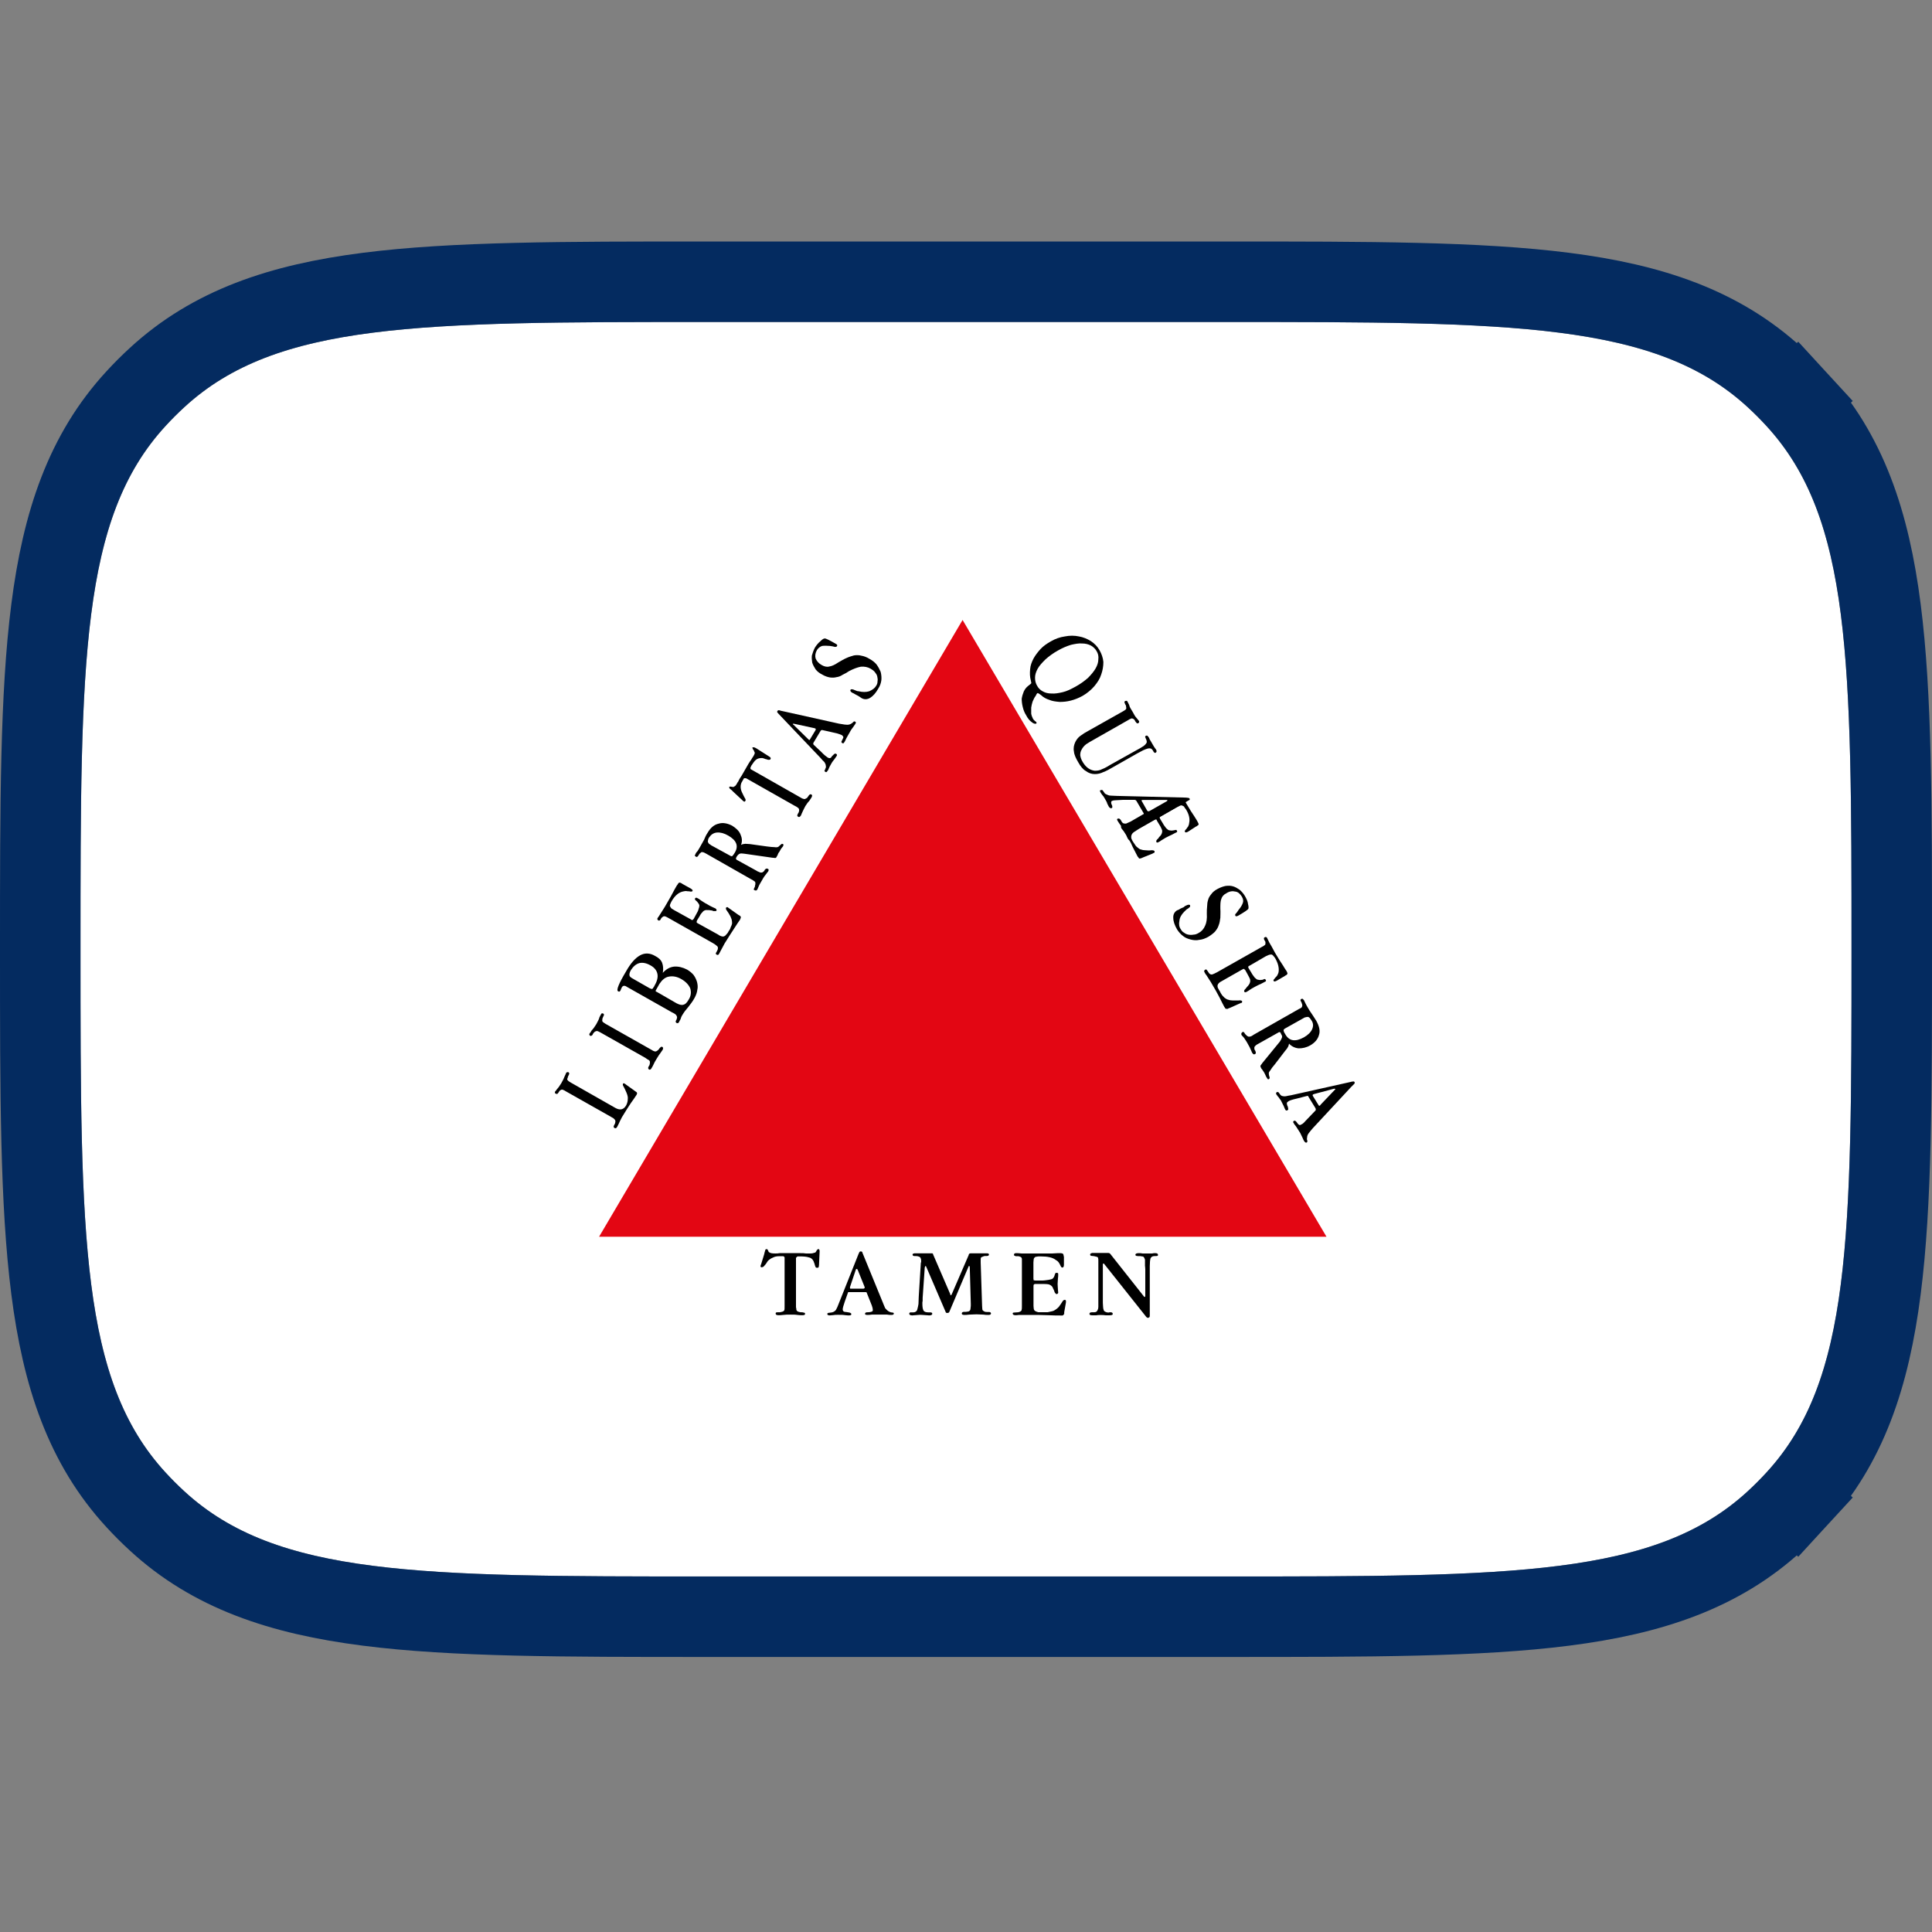 <svg width="48" height="48" viewBox="0 0 48 48" fill="none" xmlns="http://www.w3.org/2000/svg">
<rect x="0" y="0" width="48" height="48" fill="#808080" stroke="none"/>
<g clip-path="url(#clip0_164_2474)">
<path fill-rule="evenodd" clip-rule="evenodd" d="M2 8H46V39.167H2V8Z" fill="white"/>
<path fill-rule="evenodd" clip-rule="evenodd" d="M23.915 15.403L32.956 30.726H14.884L23.915 15.403Z" fill="#E30613"/>
<path fill-rule="evenodd" clip-rule="evenodd" d="M14.183 26.897C14.141 26.873 14.116 26.856 14.106 26.839C14.088 26.831 14.088 26.805 14.106 26.773C14.106 26.756 14.113 26.739 14.123 26.722C14.131 26.715 14.131 26.698 14.141 26.688C14.141 26.68 14.141 26.671 14.141 26.663C14.141 26.656 14.133 26.646 14.123 26.639C14.098 26.632 14.081 26.639 14.064 26.656C14.064 26.673 14.046 26.698 14.029 26.739C14.011 26.79 13.986 26.839 13.944 26.914C13.902 26.98 13.867 27.031 13.842 27.055C13.818 27.089 13.8 27.113 13.79 27.121C13.783 27.145 13.783 27.162 13.807 27.172C13.825 27.179 13.832 27.179 13.842 27.179C13.85 27.179 13.85 27.172 13.86 27.162C13.867 27.155 13.877 27.145 13.885 27.128C13.892 27.121 13.902 27.104 13.909 27.094C13.934 27.077 13.952 27.07 13.969 27.07C13.986 27.077 14.021 27.087 14.054 27.111L15.177 27.746C15.202 27.763 15.22 27.77 15.237 27.78C15.254 27.797 15.262 27.804 15.272 27.814C15.279 27.821 15.289 27.838 15.289 27.855C15.289 27.863 15.289 27.88 15.282 27.907C15.274 27.924 15.274 27.931 15.264 27.941C15.257 27.958 15.257 27.965 15.247 27.975C15.247 27.982 15.247 27.992 15.247 27.999C15.247 28.006 15.254 28.016 15.264 28.023C15.289 28.04 15.316 28.031 15.331 27.999C15.339 27.982 15.356 27.958 15.374 27.916C15.391 27.875 15.416 27.824 15.451 27.758C15.535 27.617 15.612 27.5 15.672 27.408C15.739 27.315 15.784 27.25 15.816 27.199C15.834 27.165 15.834 27.14 15.799 27.123C15.799 27.123 15.791 27.123 15.791 27.116C15.784 27.109 15.774 27.109 15.766 27.099L15.545 26.941C15.538 26.933 15.528 26.924 15.52 26.924C15.513 26.916 15.513 26.916 15.503 26.916C15.503 26.916 15.495 26.916 15.486 26.916L15.478 26.924C15.471 26.941 15.471 26.965 15.495 26.999C15.513 27.033 15.538 27.082 15.562 27.14C15.587 27.199 15.605 27.257 15.597 27.308C15.597 27.366 15.58 27.418 15.555 27.466C15.495 27.566 15.411 27.59 15.299 27.532L14.183 26.897ZM15.046 25.438C15.011 25.413 14.978 25.396 14.968 25.379C14.961 25.362 14.961 25.338 14.968 25.304C14.976 25.287 14.976 25.279 14.986 25.262C14.993 25.245 14.993 25.238 15.003 25.228C15.003 25.211 15.011 25.204 15.003 25.204C15.003 25.197 14.996 25.187 14.986 25.18C14.961 25.172 14.944 25.172 14.934 25.197C14.926 25.214 14.909 25.238 14.891 25.279C14.884 25.321 14.849 25.379 14.814 25.447C14.772 25.513 14.737 25.564 14.702 25.598C14.678 25.639 14.66 25.664 14.65 25.674C14.633 25.698 14.643 25.715 14.658 25.732C14.675 25.739 14.682 25.739 14.693 25.732C14.7 25.732 14.71 25.724 14.717 25.715C14.725 25.707 14.725 25.698 14.735 25.681C14.742 25.664 14.76 25.656 14.77 25.639C14.794 25.622 14.812 25.615 14.829 25.615C14.847 25.615 14.881 25.632 14.914 25.649L16.037 26.284C16.062 26.301 16.08 26.318 16.097 26.325C16.114 26.333 16.132 26.342 16.139 26.359C16.147 26.367 16.147 26.384 16.147 26.393C16.147 26.41 16.147 26.427 16.139 26.452C16.139 26.459 16.132 26.476 16.122 26.486C16.114 26.493 16.114 26.51 16.105 26.52C16.105 26.527 16.105 26.537 16.105 26.544C16.105 26.552 16.112 26.561 16.122 26.569C16.147 26.586 16.174 26.569 16.189 26.535C16.196 26.527 16.214 26.493 16.231 26.459C16.249 26.418 16.273 26.367 16.316 26.301C16.351 26.243 16.383 26.192 16.41 26.16C16.435 26.119 16.453 26.102 16.462 26.085C16.48 26.05 16.48 26.026 16.455 26.009C16.448 26.009 16.438 26.002 16.43 26.009C16.423 26.009 16.413 26.009 16.405 26.026C16.398 26.034 16.388 26.043 16.38 26.05C16.373 26.067 16.363 26.075 16.346 26.092C16.338 26.099 16.321 26.109 16.311 26.116C16.293 26.123 16.286 26.123 16.268 26.123C16.261 26.116 16.244 26.116 16.226 26.107C16.209 26.099 16.192 26.082 16.167 26.072L15.046 25.438ZM16.127 24.545L15.717 24.311C15.674 24.287 15.64 24.26 15.64 24.236C15.632 24.212 15.64 24.16 15.674 24.102C15.734 24.01 15.801 23.951 15.888 23.927C15.973 23.91 16.06 23.927 16.162 23.985C16.256 24.036 16.316 24.109 16.333 24.195C16.351 24.277 16.326 24.377 16.266 24.479L16.249 24.513C16.241 24.53 16.224 24.538 16.224 24.555C16.216 24.562 16.206 24.562 16.199 24.572C16.192 24.572 16.181 24.572 16.174 24.564C16.152 24.562 16.144 24.552 16.127 24.545ZM16.467 24.17C16.485 24.07 16.475 23.988 16.45 23.92C16.425 23.854 16.366 23.796 16.279 23.752C16.152 23.676 16.022 23.669 15.903 23.735C15.784 23.8 15.665 23.934 15.553 24.136C15.374 24.435 15.306 24.603 15.356 24.628C15.381 24.645 15.399 24.635 15.408 24.62C15.416 24.603 15.426 24.596 15.426 24.579C15.433 24.562 15.443 24.545 15.451 24.528C15.476 24.486 15.518 24.477 15.578 24.52L16.701 25.155C16.718 25.163 16.726 25.163 16.736 25.172C16.743 25.18 16.743 25.18 16.753 25.18C16.788 25.204 16.805 25.221 16.813 25.245C16.83 25.27 16.82 25.296 16.805 25.338C16.781 25.372 16.781 25.396 16.805 25.413C16.83 25.43 16.858 25.421 16.873 25.389C16.88 25.372 16.89 25.348 16.907 25.323C16.915 25.289 16.932 25.248 16.96 25.206C16.994 25.148 17.044 25.082 17.096 25.024C17.148 24.958 17.208 24.883 17.258 24.79C17.293 24.725 17.318 24.657 17.325 24.591C17.342 24.525 17.332 24.457 17.318 24.399C17.3 24.34 17.275 24.282 17.233 24.224C17.191 24.173 17.139 24.131 17.072 24.09C16.96 24.032 16.85 24.007 16.748 24.015C16.639 24.027 16.552 24.078 16.467 24.17ZM16.298 24.596L16.383 24.445C16.45 24.345 16.527 24.277 16.622 24.263C16.716 24.246 16.818 24.263 16.92 24.321C17.039 24.387 17.116 24.472 17.151 24.562C17.176 24.654 17.168 24.744 17.109 24.837C17.067 24.912 17.024 24.953 16.982 24.961C16.93 24.978 16.88 24.961 16.81 24.927L16.316 24.642C16.288 24.637 16.281 24.62 16.298 24.596ZM16.952 21.959L16.945 21.952C16.92 21.935 16.892 21.927 16.885 21.927C16.868 21.927 16.85 21.944 16.833 21.978C16.815 21.995 16.791 22.044 16.748 22.119C16.706 22.202 16.646 22.312 16.562 22.453C16.502 22.562 16.442 22.645 16.408 22.703C16.373 22.762 16.348 22.796 16.341 22.803C16.323 22.827 16.333 22.854 16.348 22.861C16.366 22.869 16.373 22.878 16.383 22.869C16.39 22.869 16.4 22.861 16.408 22.852C16.415 22.844 16.415 22.835 16.425 22.818C16.433 22.81 16.442 22.793 16.46 22.784C16.477 22.767 16.502 22.759 16.52 22.767C16.537 22.767 16.562 22.784 16.597 22.801L17.72 23.436C17.762 23.46 17.797 23.487 17.822 23.511C17.84 23.528 17.84 23.562 17.83 23.594C17.812 23.628 17.805 23.652 17.787 23.676C17.78 23.693 17.787 23.71 17.805 23.718C17.83 23.735 17.857 23.725 17.872 23.684C17.879 23.676 17.889 23.65 17.907 23.618C17.932 23.577 17.959 23.518 18.001 23.443C18.096 23.292 18.173 23.168 18.24 23.068C18.307 22.968 18.352 22.893 18.384 22.852C18.392 22.827 18.401 22.818 18.401 22.81C18.409 22.793 18.409 22.786 18.401 22.776C18.401 22.769 18.394 22.759 18.384 22.752C18.377 22.752 18.359 22.735 18.342 22.728L18.12 22.57C18.103 22.562 18.096 22.552 18.086 22.545C18.078 22.538 18.078 22.538 18.078 22.538C18.078 22.538 18.071 22.538 18.061 22.538C18.051 22.538 18.043 22.545 18.043 22.545C18.026 22.57 18.036 22.596 18.061 22.628C18.086 22.662 18.113 22.703 18.145 22.762C18.163 22.796 18.17 22.827 18.18 22.854C18.188 22.888 18.188 22.92 18.188 22.947C18.18 22.981 18.17 23.005 18.153 23.039C18.145 23.073 18.128 23.105 18.101 23.139C18.083 23.18 18.058 23.204 18.041 23.221C18.024 23.246 18.006 23.256 17.989 23.263C17.971 23.27 17.954 23.27 17.929 23.263C17.904 23.256 17.877 23.246 17.845 23.221L17.332 22.937C17.315 22.93 17.308 22.92 17.308 22.913C17.308 22.905 17.308 22.888 17.315 22.871L17.382 22.762C17.407 22.711 17.434 22.679 17.467 22.645C17.492 22.621 17.526 22.604 17.579 22.611C17.613 22.611 17.638 22.611 17.663 22.618C17.688 22.618 17.705 22.625 17.723 22.635C17.74 22.635 17.758 22.635 17.775 22.635C17.782 22.635 17.792 22.635 17.8 22.628C17.807 22.604 17.8 22.587 17.775 22.57C17.758 22.562 17.733 22.552 17.698 22.535C17.663 22.518 17.613 22.494 17.561 22.46C17.509 22.436 17.467 22.402 17.424 22.377C17.39 22.353 17.357 22.326 17.323 22.312C17.298 22.295 17.28 22.304 17.27 22.319C17.26 22.334 17.263 22.343 17.27 22.353C17.278 22.36 17.288 22.377 17.305 22.387C17.313 22.394 17.33 22.411 17.34 22.428C17.357 22.445 17.365 22.462 17.375 22.487C17.375 22.504 17.375 22.538 17.357 22.579C17.35 22.621 17.323 22.672 17.298 22.713L17.238 22.823C17.221 22.847 17.213 22.857 17.203 22.857C17.193 22.857 17.178 22.857 17.161 22.84L16.751 22.613C16.726 22.596 16.699 22.579 16.684 22.572C16.666 22.555 16.659 22.538 16.649 22.521C16.641 22.514 16.641 22.497 16.649 22.47C16.656 22.453 16.666 22.428 16.684 22.394C16.761 22.261 16.845 22.185 16.947 22.154C16.982 22.146 17.014 22.137 17.042 22.137C17.067 22.144 17.094 22.144 17.119 22.144C17.136 22.151 17.161 22.151 17.171 22.151C17.188 22.151 17.196 22.151 17.206 22.134C17.216 22.117 17.198 22.1 17.163 22.076L16.952 21.959ZM18.138 21.258L17.668 21.001C17.651 20.983 17.633 20.976 17.616 20.966C17.608 20.95 17.599 20.942 17.591 20.925C17.584 20.918 17.584 20.901 17.591 20.874C17.591 20.857 17.599 20.833 17.616 20.808C17.668 20.733 17.728 20.692 17.812 20.684C17.897 20.677 17.991 20.701 18.093 20.76C18.297 20.877 18.357 21.018 18.255 21.185C18.23 21.227 18.212 21.251 18.195 21.268C18.18 21.275 18.163 21.275 18.138 21.258ZM18.411 20.991C18.446 20.898 18.436 20.816 18.394 20.723C18.359 20.64 18.282 20.572 18.19 20.514C18.078 20.456 17.959 20.431 17.857 20.463C17.745 20.487 17.653 20.563 17.576 20.697C17.541 20.748 17.516 20.806 17.492 20.864C17.457 20.923 17.424 20.988 17.39 21.047C17.365 21.088 17.347 21.122 17.33 21.146C17.305 21.171 17.295 21.188 17.288 21.198C17.28 21.222 17.27 21.239 17.263 21.249C17.263 21.266 17.27 21.273 17.288 21.283C17.295 21.29 17.305 21.29 17.313 21.29C17.32 21.29 17.33 21.283 17.337 21.273C17.345 21.266 17.355 21.249 17.362 21.239C17.37 21.222 17.38 21.205 17.397 21.198C17.415 21.173 17.439 21.163 17.457 21.173C17.474 21.173 17.499 21.181 17.541 21.207L18.657 21.842C18.682 21.859 18.71 21.866 18.725 21.884C18.742 21.891 18.749 21.901 18.759 21.908C18.767 21.925 18.767 21.932 18.767 21.949C18.767 21.966 18.767 21.983 18.759 22C18.759 22.017 18.752 22.025 18.752 22.042C18.744 22.049 18.735 22.059 18.735 22.076C18.727 22.083 18.727 22.093 18.727 22.1C18.735 22.107 18.735 22.117 18.752 22.117C18.777 22.134 18.804 22.124 18.819 22.093C18.826 22.076 18.836 22.051 18.854 22.01C18.871 21.969 18.906 21.918 18.938 21.859C18.973 21.794 19.006 21.75 19.033 21.718C19.058 21.684 19.075 21.66 19.085 21.652C19.102 21.618 19.102 21.594 19.078 21.587C19.053 21.57 19.025 21.579 19 21.611C18.993 21.635 18.976 21.652 18.958 21.662C18.941 21.679 18.923 21.679 18.906 21.679C18.889 21.679 18.871 21.672 18.854 21.662C18.829 21.655 18.812 21.645 18.787 21.628L18.302 21.361C18.285 21.343 18.277 21.326 18.294 21.302L18.302 21.285C18.327 21.244 18.354 21.22 18.379 21.21C18.404 21.2 18.439 21.203 18.491 21.21L19.182 21.309C19.217 21.309 19.242 21.317 19.259 21.317C19.276 21.317 19.294 21.3 19.301 21.275C19.309 21.258 19.326 21.241 19.326 21.224C19.334 21.207 19.344 21.183 19.361 21.166C19.378 21.142 19.386 21.115 19.403 21.091C19.421 21.066 19.438 21.049 19.455 21.025C19.463 21.008 19.463 21.001 19.463 20.991C19.47 20.983 19.463 20.974 19.455 20.974C19.431 20.957 19.421 20.966 19.403 20.981C19.386 20.998 19.361 21.015 19.336 21.04C19.319 21.047 19.294 21.056 19.242 21.047C19.199 21.047 19.13 21.04 19.055 21.03L18.63 20.971C18.595 20.971 18.553 20.964 18.518 20.964C18.479 20.966 18.444 20.974 18.411 20.991ZM18.787 18.59L18.752 18.573C18.752 18.573 18.735 18.566 18.727 18.566C18.71 18.566 18.702 18.566 18.692 18.573C18.692 18.58 18.692 18.59 18.7 18.597C18.7 18.605 18.707 18.614 18.717 18.631C18.725 18.639 18.735 18.648 18.735 18.665C18.742 18.682 18.752 18.69 18.752 18.707C18.752 18.724 18.735 18.758 18.717 18.789C18.7 18.814 18.682 18.84 18.665 18.872C18.648 18.896 18.623 18.93 18.598 18.972L18.426 19.271C18.401 19.305 18.384 19.337 18.367 19.363C18.349 19.398 18.342 19.422 18.324 19.439C18.29 19.505 18.265 19.539 18.24 19.539C18.232 19.546 18.222 19.556 18.215 19.556C18.207 19.548 18.19 19.548 18.18 19.548C18.163 19.548 18.155 19.541 18.145 19.541C18.138 19.541 18.128 19.548 18.12 19.548C18.113 19.565 18.12 19.582 18.138 19.599C18.163 19.616 18.19 19.641 18.222 19.675L18.436 19.874C18.444 19.882 18.454 19.891 18.454 19.891C18.461 19.899 18.471 19.908 18.471 19.908C18.488 19.916 18.496 19.916 18.506 19.916C18.506 19.916 18.513 19.908 18.513 19.899H18.521C18.528 19.882 18.528 19.857 18.503 19.823C18.486 19.789 18.461 19.748 18.436 19.689C18.411 19.638 18.401 19.59 18.401 19.548C18.401 19.507 18.409 19.456 18.444 19.407L18.479 19.342C18.486 19.334 18.496 19.334 18.513 19.334C18.521 19.334 18.538 19.334 18.548 19.342L19.741 20.018C19.794 20.042 19.826 20.069 19.843 20.084C19.851 20.101 19.861 20.125 19.851 20.159C19.843 20.176 19.843 20.193 19.833 20.2C19.826 20.217 19.816 20.225 19.816 20.234C19.808 20.251 19.808 20.259 19.808 20.268C19.808 20.276 19.816 20.285 19.833 20.293C19.858 20.31 19.875 20.293 19.9 20.259C19.908 20.234 19.925 20.2 19.943 20.159C19.96 20.117 19.985 20.076 20.01 20.025C20.045 19.974 20.069 19.933 20.104 19.901C20.129 19.867 20.146 19.835 20.164 19.809C20.181 19.774 20.181 19.75 20.164 19.743C20.146 19.736 20.139 19.726 20.129 19.736C20.122 19.736 20.112 19.743 20.104 19.753C20.097 19.76 20.087 19.77 20.079 19.787C20.072 19.794 20.062 19.804 20.055 19.821C20.037 19.828 20.02 19.845 20.012 19.845C20.005 19.852 19.987 19.852 19.977 19.852C19.96 19.845 19.943 19.845 19.925 19.835C19.908 19.828 19.89 19.811 19.866 19.801L18.665 19.118C18.657 19.118 18.648 19.11 18.648 19.101C18.64 19.084 18.64 19.076 18.648 19.067L18.665 19.025C18.707 18.96 18.749 18.901 18.784 18.875C18.826 18.84 18.879 18.833 18.938 18.833C18.973 18.84 18.998 18.85 19.015 18.858C19.04 18.865 19.058 18.865 19.075 18.875C19.093 18.875 19.11 18.882 19.117 18.875C19.125 18.875 19.142 18.875 19.142 18.858C19.15 18.85 19.15 18.833 19.142 18.823C19.142 18.816 19.125 18.806 19.1 18.789L18.787 18.59ZM19.468 17.673C19.426 17.666 19.391 17.656 19.366 17.648C19.341 17.641 19.324 17.648 19.314 17.666C19.306 17.683 19.306 17.69 19.314 17.7C19.321 17.707 19.331 17.724 19.349 17.741L20.388 18.833C20.422 18.875 20.455 18.909 20.482 18.933C20.5 18.967 20.517 18.991 20.517 19.025C20.524 19.042 20.517 19.059 20.517 19.076C20.509 19.093 20.5 19.101 20.5 19.118C20.492 19.125 20.492 19.142 20.482 19.152C20.482 19.159 20.489 19.169 20.507 19.176C20.524 19.193 20.542 19.183 20.559 19.152C20.577 19.135 20.584 19.11 20.594 19.086C20.611 19.052 20.619 19.028 20.646 18.986C20.671 18.935 20.706 18.894 20.731 18.862C20.756 18.828 20.773 18.804 20.783 18.787C20.8 18.763 20.8 18.746 20.775 18.729C20.758 18.721 20.741 18.721 20.723 18.736C20.716 18.743 20.688 18.77 20.664 18.794C20.656 18.819 20.639 18.828 20.621 18.836C20.614 18.836 20.587 18.836 20.562 18.819C20.537 18.802 20.477 18.76 20.4 18.677L20.214 18.502C20.206 18.495 20.206 18.485 20.206 18.478C20.206 18.471 20.206 18.461 20.206 18.461L20.385 18.162C20.393 18.145 20.41 18.137 20.427 18.137L20.793 18.22C20.852 18.237 20.895 18.254 20.912 18.262C20.937 18.279 20.947 18.296 20.954 18.313C20.954 18.33 20.937 18.354 20.92 18.395C20.895 18.429 20.902 18.454 20.927 18.461C20.945 18.478 20.962 18.468 20.979 18.437C20.987 18.429 21.004 18.395 21.021 18.354C21.046 18.313 21.074 18.254 21.116 18.186C21.141 18.135 21.168 18.103 21.193 18.069C21.218 18.035 21.235 18.011 21.245 17.994C21.27 17.96 21.27 17.936 21.245 17.928C21.228 17.921 21.21 17.921 21.203 17.936C21.186 17.953 21.168 17.97 21.136 17.987C21.101 18.004 21.059 18.011 21.017 18.004C20.974 18.004 20.915 17.987 20.845 17.979L19.468 17.673ZM19.731 17.982L20.233 18.091C20.251 18.099 20.258 18.099 20.258 18.099C20.266 18.106 20.266 18.106 20.266 18.116C20.266 18.123 20.266 18.133 20.266 18.133L20.122 18.373C20.122 18.381 20.114 18.39 20.104 18.381C20.097 18.381 20.097 18.381 20.097 18.381C20.089 18.373 20.089 18.373 20.079 18.364L19.714 18.006C19.697 17.999 19.697 17.989 19.697 17.982C19.706 17.982 19.714 17.982 19.731 17.982ZM20.422 16.756C20.489 16.797 20.559 16.821 20.619 16.831C20.671 16.838 20.731 16.838 20.78 16.824C20.833 16.817 20.882 16.8 20.934 16.765C20.987 16.741 21.046 16.707 21.096 16.673C21.208 16.615 21.3 16.581 21.387 16.564C21.471 16.556 21.558 16.571 21.633 16.615C21.675 16.639 21.71 16.666 21.735 16.697C21.76 16.731 21.787 16.763 21.795 16.807C21.802 16.848 21.812 16.882 21.802 16.924C21.802 16.965 21.795 16.999 21.767 17.04C21.733 17.099 21.673 17.14 21.596 17.174C21.519 17.198 21.434 17.198 21.332 17.174C21.307 17.174 21.28 17.167 21.265 17.157C21.24 17.15 21.223 17.14 21.206 17.133C21.188 17.125 21.171 17.125 21.163 17.125C21.146 17.125 21.138 17.125 21.128 17.142C21.121 17.167 21.136 17.194 21.188 17.218C21.188 17.218 21.195 17.225 21.206 17.225C21.223 17.233 21.23 17.242 21.248 17.25C21.273 17.267 21.3 17.274 21.325 17.291C21.35 17.308 21.377 17.325 21.402 17.342C21.469 17.383 21.546 17.383 21.623 17.335C21.69 17.293 21.76 17.218 21.82 17.108C21.862 17.043 21.887 16.975 21.897 16.899C21.904 16.834 21.897 16.758 21.879 16.69C21.854 16.632 21.82 16.566 21.777 16.508C21.735 16.457 21.675 16.408 21.598 16.367C21.531 16.325 21.462 16.301 21.402 16.291C21.342 16.274 21.275 16.274 21.215 16.284C21.156 16.301 21.096 16.318 21.029 16.349C20.969 16.374 20.902 16.415 20.825 16.459C20.741 16.517 20.664 16.551 20.604 16.559C20.544 16.576 20.477 16.559 20.418 16.525C20.34 16.483 20.291 16.425 20.263 16.357C20.246 16.291 20.256 16.223 20.298 16.148C20.333 16.096 20.375 16.065 20.425 16.048C20.477 16.041 20.544 16.041 20.621 16.048C20.681 16.055 20.716 16.065 20.741 16.072C20.765 16.072 20.783 16.072 20.793 16.055C20.81 16.031 20.8 16.014 20.768 15.997C20.606 15.904 20.512 15.856 20.487 15.863C20.462 15.863 20.427 15.887 20.385 15.929C20.333 15.97 20.291 16.021 20.248 16.087C20.214 16.152 20.189 16.221 20.171 16.286C20.164 16.345 20.171 16.403 20.179 16.461C20.196 16.52 20.231 16.578 20.263 16.629C20.303 16.68 20.353 16.722 20.422 16.756Z" fill="black"/>
<path fill-rule="evenodd" clip-rule="evenodd" d="M20.363 31.1V31.076C20.363 31.069 20.363 31.059 20.355 31.052C20.355 31.035 20.348 31.035 20.331 31.035C20.323 31.035 20.313 31.035 20.313 31.042C20.306 31.049 20.296 31.059 20.288 31.066C20.288 31.074 20.281 31.091 20.271 31.1C20.263 31.117 20.246 31.125 20.229 31.125C20.211 31.132 20.186 31.142 20.134 31.142C20.099 31.142 20.067 31.142 20.022 31.142C19.98 31.134 19.938 31.134 19.886 31.134H19.493C19.451 31.134 19.408 31.134 19.366 31.134C19.331 31.142 19.299 31.142 19.264 31.142C19.187 31.142 19.137 31.134 19.12 31.117C19.112 31.117 19.102 31.11 19.095 31.1C19.095 31.093 19.088 31.083 19.088 31.076C19.08 31.069 19.07 31.052 19.07 31.042C19.063 31.035 19.053 31.035 19.045 31.035C19.028 31.035 19.011 31.042 19.011 31.069C19.003 31.093 18.993 31.12 18.986 31.161L18.909 31.412C18.901 31.419 18.901 31.429 18.901 31.436C18.894 31.443 18.894 31.453 18.894 31.453C18.894 31.47 18.901 31.477 18.901 31.477C18.909 31.485 18.919 31.485 18.926 31.485C18.951 31.485 18.978 31.468 18.993 31.443C19.018 31.419 19.045 31.378 19.078 31.327C19.12 31.285 19.162 31.261 19.204 31.244C19.247 31.22 19.299 31.21 19.366 31.21H19.451C19.468 31.21 19.475 31.217 19.485 31.227C19.495 31.237 19.493 31.244 19.493 31.261V32.445C19.493 32.503 19.493 32.538 19.485 32.554C19.478 32.572 19.451 32.589 19.408 32.596C19.391 32.603 19.373 32.603 19.356 32.603C19.339 32.603 19.321 32.603 19.314 32.603C19.296 32.603 19.289 32.61 19.279 32.61C19.271 32.618 19.271 32.627 19.271 32.635C19.271 32.659 19.289 32.676 19.339 32.676C19.363 32.676 19.406 32.676 19.458 32.669C19.51 32.661 19.57 32.661 19.637 32.661C19.704 32.661 19.764 32.661 19.808 32.669C19.861 32.676 19.903 32.676 19.935 32.676C19.977 32.676 20.002 32.669 20.002 32.642C20.002 32.625 19.995 32.618 19.985 32.618C19.985 32.61 19.968 32.61 19.96 32.61C19.943 32.603 19.935 32.603 19.918 32.603C19.901 32.603 19.883 32.603 19.858 32.596C19.841 32.589 19.823 32.589 19.816 32.579C19.799 32.572 19.791 32.562 19.791 32.554C19.784 32.547 19.784 32.53 19.784 32.513C19.776 32.496 19.776 32.479 19.776 32.447V31.256C19.776 31.249 19.784 31.239 19.794 31.232C19.801 31.224 19.811 31.215 19.818 31.215H19.871C19.973 31.215 20.042 31.222 20.092 31.239C20.144 31.246 20.186 31.28 20.211 31.331C20.219 31.356 20.229 31.383 20.236 31.397C20.244 31.421 20.244 31.438 20.253 31.455C20.253 31.463 20.261 31.48 20.271 31.489C20.278 31.497 20.288 31.497 20.306 31.497C20.323 31.497 20.331 31.497 20.34 31.48C20.34 31.473 20.348 31.455 20.348 31.429L20.363 31.1Z" fill="black"/>
<path fill-rule="evenodd" clip-rule="evenodd" d="M21.461 31.207C21.444 31.173 21.437 31.142 21.427 31.125C21.427 31.1 21.409 31.091 21.384 31.091C21.367 31.091 21.36 31.098 21.35 31.108C21.35 31.115 21.342 31.132 21.332 31.149L20.83 32.409C20.813 32.46 20.795 32.491 20.778 32.525C20.77 32.55 20.743 32.576 20.711 32.591C20.693 32.598 20.676 32.608 20.659 32.608C20.641 32.608 20.624 32.615 20.606 32.615C20.599 32.615 20.581 32.615 20.572 32.623C20.564 32.623 20.554 32.63 20.554 32.647C20.554 32.664 20.572 32.681 20.614 32.681C20.631 32.681 20.666 32.674 20.698 32.674C20.733 32.666 20.775 32.666 20.818 32.666C20.885 32.666 20.944 32.666 20.989 32.674C21.041 32.681 21.074 32.681 21.091 32.681C21.133 32.681 21.151 32.674 21.151 32.647C21.151 32.63 21.133 32.623 21.116 32.613C21.091 32.605 21.064 32.605 21.021 32.596C20.987 32.596 20.969 32.589 20.954 32.579C20.947 32.572 20.937 32.554 20.937 32.528C20.937 32.503 20.954 32.435 20.989 32.336L21.066 32.119C21.066 32.119 21.066 32.112 21.074 32.102C21.081 32.102 21.091 32.102 21.099 32.102H21.491C21.516 32.102 21.534 32.102 21.534 32.119L21.66 32.435C21.678 32.486 21.685 32.518 21.685 32.545C21.685 32.569 21.678 32.579 21.66 32.586C21.643 32.593 21.608 32.603 21.558 32.603C21.516 32.603 21.491 32.61 21.491 32.644C21.491 32.661 21.516 32.669 21.551 32.669C21.568 32.669 21.611 32.669 21.663 32.661C21.715 32.661 21.79 32.661 21.877 32.661C21.936 32.661 21.996 32.661 22.038 32.661C22.08 32.669 22.115 32.669 22.14 32.669C22.182 32.669 22.207 32.661 22.207 32.635C22.207 32.618 22.19 32.61 22.172 32.61C22.148 32.61 22.12 32.603 22.088 32.586C22.046 32.562 22.021 32.535 21.993 32.503C21.976 32.469 21.959 32.421 21.934 32.362L21.461 31.207ZM21.307 31.543L21.479 31.968C21.479 31.985 21.486 31.993 21.486 31.993C21.486 32 21.479 32 21.469 32.01C21.469 32.01 21.461 32.017 21.451 32.017H21.136C21.118 32.017 21.118 32.01 21.118 32V31.993C21.118 31.985 21.118 31.985 21.118 31.976L21.263 31.543C21.27 31.526 21.28 31.526 21.287 31.526C21.29 31.526 21.3 31.533 21.307 31.543Z" fill="black"/>
<path fill-rule="evenodd" clip-rule="evenodd" d="M22.714 31.142C22.689 31.142 22.672 31.149 22.672 31.176C22.672 31.183 22.68 31.193 22.689 31.2C22.689 31.2 22.707 31.207 22.714 31.207C22.732 31.207 22.739 31.207 22.757 31.207C22.774 31.207 22.791 31.207 22.816 31.215C22.841 31.222 22.859 31.232 22.869 31.249C22.876 31.266 22.886 31.29 22.886 31.324C22.886 31.341 22.886 31.348 22.886 31.358C22.878 31.365 22.878 31.375 22.878 31.375L22.826 32.216C22.826 32.282 22.819 32.35 22.819 32.399C22.811 32.45 22.801 32.491 22.794 32.516C22.787 32.55 22.776 32.574 22.759 32.581C22.742 32.598 22.717 32.605 22.692 32.605C22.685 32.605 22.675 32.605 22.667 32.605C22.66 32.605 22.65 32.605 22.632 32.605C22.608 32.605 22.59 32.613 22.59 32.639C22.59 32.664 22.615 32.681 22.667 32.681C22.692 32.681 22.719 32.674 22.752 32.674C22.787 32.674 22.819 32.666 22.863 32.666C22.916 32.666 22.958 32.674 22.99 32.674C23.025 32.674 23.057 32.681 23.085 32.681C23.137 32.681 23.162 32.664 23.162 32.639C23.162 32.615 23.144 32.605 23.102 32.605C23.095 32.605 23.085 32.605 23.077 32.605C23.077 32.605 23.07 32.605 23.06 32.605C23 32.605 22.958 32.589 22.941 32.554C22.923 32.513 22.916 32.462 22.916 32.379C22.916 32.362 22.916 32.345 22.923 32.321C22.923 32.297 22.923 32.27 22.923 32.246L22.975 31.494C22.983 31.47 22.983 31.453 23 31.453C23 31.453 23.008 31.46 23.018 31.487L23.495 32.596C23.495 32.613 23.512 32.62 23.537 32.62C23.562 32.62 23.579 32.613 23.589 32.586L24.059 31.477C24.067 31.46 24.067 31.453 24.077 31.453C24.084 31.453 24.094 31.46 24.094 31.487L24.119 32.387V32.445C24.119 32.469 24.111 32.496 24.111 32.52C24.111 32.537 24.104 32.554 24.094 32.562C24.077 32.579 24.059 32.586 24.042 32.586C24.017 32.593 23.99 32.593 23.947 32.593C23.913 32.593 23.895 32.61 23.895 32.635C23.895 32.659 23.92 32.669 23.962 32.669C23.987 32.669 24.029 32.669 24.082 32.661C24.134 32.661 24.194 32.654 24.261 32.654C24.328 32.654 24.38 32.661 24.432 32.661C24.474 32.669 24.517 32.669 24.551 32.669C24.576 32.669 24.586 32.669 24.604 32.661C24.611 32.654 24.621 32.644 24.621 32.637C24.621 32.62 24.614 32.613 24.604 32.603C24.596 32.603 24.586 32.596 24.579 32.596C24.561 32.596 24.544 32.596 24.527 32.596C24.509 32.596 24.484 32.596 24.467 32.589C24.432 32.571 24.415 32.564 24.407 32.537C24.407 32.52 24.4 32.486 24.4 32.445L24.365 31.37V31.312C24.365 31.278 24.365 31.261 24.372 31.246C24.372 31.239 24.39 31.229 24.415 31.222C24.432 31.215 24.45 31.205 24.467 31.205C24.484 31.205 24.502 31.205 24.519 31.205C24.537 31.205 24.544 31.198 24.554 31.198C24.561 31.19 24.571 31.181 24.571 31.173C24.571 31.149 24.554 31.139 24.529 31.139H24.119C24.102 31.139 24.094 31.139 24.084 31.147C24.077 31.154 24.067 31.164 24.067 31.181L23.649 32.148C23.642 32.165 23.632 32.182 23.624 32.182C23.617 32.182 23.607 32.165 23.607 32.148L23.182 31.164C23.182 31.147 23.174 31.147 23.164 31.139C23.157 31.139 23.147 31.139 23.14 31.139H22.714V31.142Z" fill="black"/>
<path fill-rule="evenodd" clip-rule="evenodd" d="M26.428 31.217V31.21C26.428 31.186 26.421 31.168 26.411 31.151C26.403 31.144 26.376 31.134 26.334 31.134C26.316 31.134 26.249 31.134 26.147 31.142C26.045 31.142 25.901 31.142 25.722 31.142C25.578 31.142 25.459 31.142 25.381 31.142C25.304 31.134 25.262 31.134 25.245 31.134C25.21 31.134 25.192 31.151 25.192 31.168C25.192 31.186 25.192 31.193 25.2 31.193C25.207 31.2 25.217 31.2 25.235 31.21C25.242 31.21 25.26 31.21 25.277 31.21C25.294 31.21 25.312 31.21 25.329 31.217C25.354 31.224 25.372 31.234 25.381 31.251C25.391 31.268 25.389 31.292 25.389 31.326V32.443C25.389 32.494 25.389 32.525 25.381 32.552C25.374 32.576 25.339 32.593 25.297 32.603C25.255 32.603 25.22 32.61 25.195 32.61C25.17 32.61 25.16 32.618 25.16 32.635C25.16 32.659 25.185 32.676 25.227 32.676C25.245 32.676 25.27 32.676 25.322 32.669C25.374 32.669 25.441 32.669 25.535 32.669C25.739 32.669 25.911 32.669 26.048 32.676C26.184 32.683 26.279 32.683 26.346 32.683C26.371 32.683 26.388 32.683 26.398 32.683C26.406 32.676 26.423 32.676 26.423 32.666C26.43 32.659 26.43 32.649 26.44 32.642C26.44 32.635 26.44 32.618 26.44 32.601L26.483 32.36C26.483 32.353 26.483 32.336 26.483 32.326C26.483 32.319 26.483 32.319 26.483 32.319C26.483 32.319 26.483 32.311 26.475 32.301C26.468 32.301 26.458 32.294 26.458 32.294C26.433 32.294 26.406 32.311 26.391 32.345C26.373 32.379 26.338 32.421 26.306 32.469C26.281 32.494 26.254 32.52 26.229 32.535C26.204 32.552 26.177 32.569 26.145 32.576C26.11 32.584 26.077 32.593 26.033 32.601C25.998 32.601 25.956 32.601 25.906 32.601C25.864 32.601 25.821 32.601 25.794 32.601C25.759 32.593 25.742 32.584 25.727 32.576C25.709 32.569 25.692 32.552 25.685 32.525C25.685 32.508 25.677 32.484 25.677 32.443V31.942C25.677 31.925 25.685 31.908 25.695 31.908C25.702 31.9 25.712 31.9 25.737 31.9H25.874C25.941 31.9 26 31.9 26.045 31.908C26.087 31.915 26.122 31.942 26.147 31.973C26.154 31.998 26.172 32.024 26.182 32.049C26.189 32.066 26.199 32.083 26.199 32.1C26.207 32.117 26.217 32.124 26.224 32.134C26.224 32.141 26.241 32.151 26.249 32.151C26.274 32.151 26.291 32.134 26.291 32.109C26.291 32.092 26.284 32.075 26.284 32.034C26.284 32 26.276 31.959 26.276 31.9C26.276 31.849 26.284 31.808 26.284 31.767C26.291 31.725 26.291 31.684 26.291 31.657C26.291 31.633 26.284 31.623 26.256 31.623C26.239 31.623 26.232 31.623 26.222 31.63C26.214 31.648 26.214 31.655 26.204 31.672C26.204 31.689 26.197 31.696 26.187 31.723C26.179 31.74 26.162 31.757 26.145 31.774C26.127 31.781 26.092 31.791 26.05 31.798C25.998 31.805 25.938 31.815 25.879 31.815H25.734C25.709 31.815 25.692 31.808 25.682 31.808C25.682 31.801 25.675 31.784 25.675 31.767V31.365C25.675 31.331 25.682 31.307 25.682 31.29C25.682 31.273 25.69 31.256 25.707 31.239C25.715 31.232 25.732 31.222 25.759 31.222C25.777 31.215 25.811 31.215 25.854 31.215C26.025 31.215 26.152 31.239 26.236 31.307C26.271 31.324 26.289 31.348 26.304 31.365C26.321 31.39 26.328 31.407 26.338 31.424C26.346 31.448 26.356 31.458 26.363 31.475C26.371 31.482 26.381 31.492 26.398 31.492C26.416 31.492 26.433 31.468 26.433 31.426V31.217H26.428Z" fill="black"/>
<path fill-rule="evenodd" clip-rule="evenodd" d="M27.127 31.134C27.102 31.134 27.084 31.151 27.084 31.168C27.084 31.193 27.102 31.203 27.127 31.203C27.161 31.203 27.194 31.21 27.229 31.22C27.263 31.227 27.281 31.236 27.281 31.253C27.288 31.27 27.288 31.295 27.288 31.329V32.345C27.288 32.396 27.288 32.438 27.288 32.469C27.288 32.503 27.281 32.528 27.271 32.545C27.263 32.569 27.246 32.586 27.229 32.596C27.211 32.603 27.186 32.603 27.151 32.603H27.127C27.084 32.603 27.067 32.62 27.067 32.644C27.067 32.669 27.092 32.678 27.144 32.678C27.169 32.678 27.204 32.678 27.238 32.678C27.263 32.671 27.305 32.671 27.34 32.671C27.392 32.671 27.425 32.671 27.467 32.678C27.502 32.678 27.534 32.678 27.562 32.678C27.614 32.678 27.646 32.671 27.646 32.644C27.646 32.62 27.629 32.603 27.594 32.603C27.586 32.603 27.576 32.603 27.569 32.603C27.562 32.603 27.552 32.61 27.544 32.61C27.509 32.61 27.485 32.603 27.467 32.593C27.45 32.586 27.432 32.576 27.425 32.559C27.417 32.535 27.407 32.508 27.407 32.484C27.407 32.45 27.4 32.418 27.4 32.367V31.416C27.4 31.399 27.407 31.392 27.417 31.392C27.417 31.392 27.417 31.392 27.425 31.392L28.464 32.7C28.481 32.725 28.499 32.742 28.524 32.742C28.531 32.742 28.541 32.734 28.558 32.725C28.566 32.708 28.566 32.7 28.566 32.683V31.458C28.566 31.375 28.573 31.307 28.583 31.266C28.601 31.224 28.636 31.207 28.685 31.207H28.72C28.745 31.207 28.755 31.2 28.762 31.2C28.77 31.193 28.77 31.183 28.77 31.176C28.77 31.151 28.752 31.134 28.703 31.134C28.678 31.134 28.65 31.134 28.625 31.142C28.591 31.142 28.549 31.142 28.506 31.142C28.464 31.142 28.422 31.142 28.387 31.142C28.352 31.134 28.32 31.134 28.292 31.134C28.233 31.134 28.208 31.151 28.208 31.176C28.208 31.183 28.215 31.193 28.225 31.2C28.233 31.2 28.25 31.207 28.268 31.207C28.31 31.207 28.345 31.207 28.369 31.215C28.394 31.215 28.412 31.222 28.422 31.239C28.429 31.246 28.439 31.273 28.447 31.297C28.447 31.322 28.447 31.356 28.447 31.407C28.447 31.414 28.447 31.424 28.447 31.448C28.447 31.465 28.454 31.489 28.454 31.531V32.197C28.454 32.214 28.447 32.221 28.437 32.221C28.437 32.221 28.437 32.221 28.429 32.221L27.586 31.154C27.579 31.146 27.569 31.137 27.562 31.137C27.562 31.13 27.544 31.13 27.537 31.13H27.127V31.134Z" fill="black"/>
<path fill-rule="evenodd" clip-rule="evenodd" d="M27.246 16.179C27.281 16.238 27.298 16.303 27.288 16.379C27.288 16.454 27.264 16.529 27.221 16.605C27.179 16.68 27.109 16.763 27.035 16.838C26.95 16.914 26.848 16.989 26.729 17.055C26.61 17.121 26.508 17.172 26.406 17.196C26.304 17.22 26.209 17.237 26.125 17.23C26.04 17.23 25.971 17.213 25.911 17.179C25.844 17.145 25.799 17.096 25.767 17.038C25.732 16.98 25.715 16.914 25.715 16.838C25.715 16.763 25.74 16.688 25.782 16.612C25.824 16.537 25.894 16.461 25.978 16.379C26.063 16.303 26.165 16.228 26.284 16.162C26.396 16.097 26.505 16.053 26.607 16.021C26.709 15.997 26.804 15.98 26.881 15.987C26.965 15.987 27.035 16.004 27.102 16.038C27.162 16.07 27.214 16.121 27.246 16.179ZM25.866 17.271C25.919 17.323 25.993 17.364 26.07 17.388C26.147 17.422 26.232 17.43 26.326 17.439C26.411 17.439 26.505 17.432 26.607 17.405C26.702 17.381 26.804 17.34 26.898 17.288C27.01 17.223 27.112 17.138 27.189 17.048C27.266 16.955 27.326 16.865 27.36 16.756C27.395 16.656 27.413 16.556 27.413 16.447C27.405 16.347 27.37 16.247 27.318 16.155C27.266 16.062 27.191 15.987 27.104 15.929C27.01 15.87 26.908 15.829 26.806 15.812C26.694 15.788 26.575 15.788 26.456 15.812C26.336 15.829 26.217 15.87 26.105 15.936C26.003 15.994 25.919 16.053 25.849 16.128C25.782 16.204 25.722 16.279 25.677 16.362C25.635 16.444 25.6 16.529 25.593 16.629C25.585 16.722 25.585 16.812 25.61 16.904L25.618 16.945C25.625 16.962 25.625 16.97 25.618 16.98C25.618 16.98 25.61 16.987 25.6 16.997L25.548 17.038C25.496 17.079 25.464 17.121 25.436 17.179C25.412 17.237 25.394 17.296 25.384 17.361C25.384 17.42 25.392 17.495 25.409 17.561C25.426 17.636 25.451 17.702 25.494 17.77C25.536 17.853 25.588 17.911 25.638 17.945C25.68 17.979 25.715 17.987 25.74 17.979C25.757 17.972 25.757 17.955 25.747 17.945C25.747 17.938 25.74 17.928 25.722 17.921C25.705 17.904 25.68 17.887 25.663 17.855C25.645 17.814 25.628 17.78 25.62 17.731C25.62 17.68 25.62 17.639 25.62 17.58C25.628 17.529 25.638 17.481 25.655 17.43C25.68 17.378 25.697 17.33 25.732 17.288L25.757 17.237C25.765 17.237 25.765 17.23 25.765 17.23C25.772 17.223 25.772 17.223 25.772 17.223C25.779 17.215 25.789 17.223 25.807 17.23L25.866 17.271ZM28.032 17.889C28.066 17.865 28.099 17.855 28.116 17.848C28.134 17.848 28.151 17.855 28.176 17.872C28.183 17.889 28.201 17.897 28.201 17.914C28.208 17.921 28.218 17.938 28.226 17.948C28.233 17.955 28.243 17.965 28.25 17.972C28.258 17.972 28.268 17.972 28.285 17.965C28.303 17.948 28.31 17.931 28.293 17.906C28.285 17.899 28.268 17.872 28.24 17.841C28.206 17.807 28.173 17.748 28.139 17.683C28.096 17.617 28.061 17.558 28.054 17.515C28.037 17.473 28.019 17.449 28.012 17.432C28.004 17.408 27.987 17.408 27.959 17.415C27.942 17.422 27.942 17.432 27.935 17.439C27.935 17.447 27.942 17.456 27.942 17.464C27.95 17.481 27.95 17.488 27.959 17.505C27.967 17.512 27.977 17.529 27.977 17.556C27.984 17.58 27.984 17.607 27.977 17.614C27.97 17.631 27.942 17.648 27.9 17.673L27.04 18.157C26.963 18.198 26.896 18.24 26.843 18.281C26.784 18.322 26.749 18.373 26.717 18.432C26.682 18.507 26.664 18.583 26.682 18.673C26.689 18.755 26.734 18.848 26.794 18.948C26.846 19.04 26.905 19.115 26.98 19.157C27.047 19.208 27.124 19.232 27.201 19.232C27.278 19.232 27.346 19.215 27.415 19.181C27.482 19.157 27.559 19.115 27.646 19.064L28.25 18.721C28.31 18.687 28.362 18.663 28.404 18.639C28.447 18.622 28.482 18.605 28.516 18.597C28.541 18.59 28.569 18.59 28.593 18.597C28.611 18.605 28.628 18.622 28.646 18.648C28.653 18.673 28.671 18.69 28.68 18.699C28.688 18.707 28.705 18.707 28.715 18.699C28.74 18.682 28.74 18.658 28.723 18.624C28.715 18.617 28.705 18.6 28.68 18.566C28.663 18.541 28.646 18.507 28.621 18.466C28.596 18.424 28.578 18.39 28.561 18.366C28.554 18.332 28.536 18.315 28.526 18.3C28.509 18.276 28.491 18.266 28.467 18.283C28.459 18.283 28.449 18.3 28.449 18.308C28.457 18.315 28.457 18.332 28.467 18.349C28.474 18.356 28.474 18.373 28.484 18.39C28.491 18.407 28.491 18.424 28.491 18.442C28.484 18.466 28.457 18.5 28.414 18.534C28.362 18.568 28.295 18.609 28.201 18.658L27.604 18.991C27.52 19.042 27.45 19.084 27.383 19.108C27.323 19.142 27.264 19.149 27.196 19.149C27.077 19.132 26.983 19.067 26.905 18.94C26.863 18.875 26.846 18.816 26.838 18.765C26.838 18.714 26.846 18.665 26.873 18.624C26.898 18.573 26.933 18.532 26.985 18.49C27.037 18.456 27.104 18.415 27.181 18.373L28.032 17.889ZM30.254 22.083C30.177 22.124 30.127 22.166 30.092 22.217C30.058 22.258 30.025 22.309 30.015 22.358C29.998 22.409 29.991 22.467 29.991 22.516C29.983 22.574 29.983 22.64 29.983 22.698C29.991 22.823 29.976 22.925 29.941 22.998C29.906 23.08 29.856 23.139 29.779 23.18C29.737 23.204 29.695 23.221 29.652 23.221C29.61 23.229 29.568 23.229 29.526 23.221C29.483 23.214 29.449 23.197 29.414 23.17C29.379 23.153 29.354 23.119 29.337 23.088C29.294 23.029 29.285 22.954 29.302 22.878C29.309 22.796 29.354 22.72 29.421 22.652C29.446 22.628 29.463 22.611 29.481 22.594C29.498 22.587 29.516 22.57 29.533 22.56C29.55 22.543 29.558 22.535 29.568 22.526C29.568 22.518 29.568 22.501 29.568 22.492C29.55 22.467 29.516 22.475 29.466 22.499C29.466 22.499 29.459 22.506 29.449 22.506C29.441 22.514 29.424 22.523 29.406 22.54C29.381 22.548 29.354 22.565 29.329 22.574C29.304 22.591 29.277 22.608 29.245 22.616C29.178 22.657 29.143 22.725 29.15 22.808C29.15 22.891 29.185 22.99 29.245 23.093C29.287 23.158 29.339 23.217 29.399 23.26C29.451 23.302 29.518 23.326 29.585 23.343C29.652 23.36 29.722 23.367 29.799 23.35C29.876 23.343 29.943 23.316 30.02 23.275C30.087 23.234 30.14 23.192 30.182 23.151C30.224 23.1 30.259 23.051 30.276 22.993C30.301 22.934 30.311 22.869 30.319 22.801C30.319 22.735 30.326 22.66 30.319 22.574C30.319 22.475 30.319 22.392 30.343 22.334C30.361 22.275 30.403 22.224 30.47 22.192C30.547 22.141 30.624 22.134 30.692 22.151C30.759 22.158 30.811 22.209 30.853 22.275C30.888 22.334 30.895 22.385 30.878 22.433C30.86 22.484 30.826 22.543 30.776 22.601C30.751 22.642 30.724 22.677 30.709 22.694C30.684 22.711 30.684 22.728 30.692 22.752C30.699 22.769 30.726 22.769 30.759 22.752C30.92 22.66 31.005 22.601 31.015 22.577C31.022 22.56 31.022 22.518 31.007 22.46C31 22.394 30.972 22.336 30.93 22.261C30.895 22.202 30.846 22.144 30.793 22.102C30.741 22.068 30.692 22.037 30.632 22.02C30.572 22.003 30.512 22.003 30.445 22.012C30.383 22.025 30.314 22.051 30.254 22.083ZM31.924 24.246L31.932 24.238C31.957 24.231 31.974 24.214 31.984 24.197C31.992 24.19 31.984 24.163 31.967 24.131C31.959 24.114 31.924 24.073 31.882 23.997C31.83 23.922 31.763 23.815 31.678 23.672C31.619 23.555 31.567 23.472 31.534 23.414C31.509 23.355 31.482 23.314 31.482 23.304C31.465 23.28 31.447 23.27 31.422 23.287C31.405 23.294 31.405 23.294 31.405 23.304C31.398 23.311 31.405 23.321 31.405 23.338C31.412 23.346 31.412 23.355 31.422 23.372C31.43 23.38 31.44 23.397 31.44 23.414C31.44 23.438 31.44 23.465 31.432 23.472C31.415 23.489 31.39 23.506 31.355 23.523L30.232 24.158C30.189 24.182 30.147 24.199 30.12 24.209C30.095 24.216 30.06 24.209 30.035 24.175C30.018 24.141 30 24.124 29.983 24.1C29.976 24.083 29.958 24.083 29.941 24.092C29.916 24.109 29.906 24.134 29.933 24.168C29.933 24.175 29.951 24.202 29.976 24.233C30 24.267 30.035 24.326 30.078 24.392C30.172 24.55 30.249 24.683 30.299 24.783C30.351 24.893 30.393 24.966 30.418 25.017C30.436 25.034 30.443 25.051 30.443 25.058C30.45 25.058 30.46 25.065 30.468 25.065C30.475 25.065 30.493 25.065 30.503 25.065C30.51 25.058 30.527 25.048 30.555 25.041L30.801 24.931C30.818 24.924 30.826 24.924 30.836 24.915C30.843 24.915 30.853 24.915 30.853 24.915C30.853 24.907 30.86 24.907 30.86 24.898C30.86 24.89 30.86 24.881 30.86 24.873C30.843 24.856 30.818 24.849 30.776 24.856C30.741 24.856 30.682 24.856 30.622 24.856C30.58 24.856 30.545 24.849 30.52 24.839C30.485 24.832 30.46 24.815 30.436 24.798C30.411 24.781 30.393 24.756 30.368 24.732C30.351 24.708 30.326 24.674 30.309 24.632C30.284 24.598 30.274 24.567 30.256 24.54C30.249 24.523 30.249 24.499 30.249 24.482C30.256 24.457 30.266 24.44 30.284 24.423C30.301 24.406 30.326 24.389 30.361 24.372L30.863 24.087C30.88 24.08 30.898 24.07 30.905 24.07C30.913 24.078 30.923 24.087 30.94 24.105L31 24.214C31.025 24.265 31.052 24.306 31.059 24.338C31.067 24.379 31.059 24.413 31.035 24.455C31.017 24.479 31 24.506 30.982 24.52C30.965 24.538 30.957 24.555 30.94 24.572C30.933 24.579 30.915 24.596 30.915 24.606C30.908 24.613 30.908 24.623 30.915 24.64C30.923 24.657 30.95 24.657 30.975 24.64C30.982 24.632 31.01 24.623 31.042 24.598C31.077 24.574 31.119 24.547 31.179 24.516C31.231 24.491 31.273 24.465 31.316 24.45C31.358 24.426 31.4 24.409 31.427 24.392C31.452 24.384 31.462 24.367 31.445 24.34C31.437 24.333 31.427 24.323 31.42 24.323C31.402 24.323 31.395 24.331 31.378 24.34C31.36 24.34 31.343 24.348 31.318 24.348C31.3 24.348 31.276 24.348 31.251 24.34C31.233 24.34 31.209 24.323 31.174 24.289C31.149 24.255 31.114 24.214 31.089 24.165L31.022 24.056C31.015 24.039 31.005 24.022 31.015 24.015C31.015 24.007 31.032 23.997 31.049 23.99L31.45 23.757C31.485 23.74 31.509 23.732 31.527 23.723C31.552 23.715 31.569 23.715 31.586 23.715C31.604 23.715 31.611 23.723 31.629 23.74C31.646 23.757 31.663 23.781 31.681 23.805C31.758 23.939 31.783 24.056 31.765 24.156C31.758 24.19 31.741 24.214 31.731 24.238C31.713 24.263 31.696 24.28 31.678 24.297C31.671 24.314 31.654 24.331 31.644 24.338C31.636 24.355 31.636 24.362 31.644 24.372C31.651 24.389 31.678 24.389 31.721 24.365L31.924 24.246ZM31.924 25.554L32.384 25.296C32.409 25.279 32.427 25.272 32.444 25.272C32.461 25.265 32.479 25.265 32.496 25.265C32.504 25.265 32.521 25.272 32.538 25.289C32.546 25.296 32.563 25.323 32.581 25.348C32.633 25.423 32.633 25.498 32.598 25.574C32.563 25.649 32.496 25.715 32.394 25.773C32.181 25.89 32.029 25.866 31.934 25.698C31.91 25.656 31.892 25.632 31.892 25.605C31.882 25.588 31.9 25.571 31.924 25.554ZM32.026 25.929C32.086 25.995 32.171 26.038 32.265 26.046C32.359 26.046 32.452 26.029 32.556 25.97C32.668 25.905 32.742 25.819 32.77 25.712C32.804 25.613 32.777 25.496 32.703 25.362C32.668 25.311 32.636 25.253 32.601 25.204C32.558 25.146 32.524 25.087 32.489 25.029C32.464 24.988 32.447 24.953 32.429 24.919C32.422 24.895 32.404 24.878 32.404 24.861C32.387 24.844 32.379 24.827 32.37 24.82C32.362 24.812 32.345 24.812 32.327 24.82C32.32 24.827 32.31 24.837 32.31 24.844C32.31 24.851 32.31 24.861 32.317 24.868C32.317 24.876 32.325 24.893 32.335 24.902C32.342 24.919 32.342 24.936 32.352 24.953C32.359 24.988 32.352 25.005 32.345 25.019C32.337 25.036 32.31 25.053 32.268 25.07L31.151 25.705C31.127 25.722 31.099 25.739 31.084 25.746C31.067 25.754 31.049 25.754 31.042 25.754C31.025 25.761 31.017 25.754 31 25.746C30.992 25.746 30.975 25.729 30.957 25.712C30.95 25.705 30.94 25.695 30.933 25.688C30.925 25.671 30.915 25.664 30.915 25.654C30.908 25.647 30.898 25.647 30.89 25.637C30.883 25.637 30.873 25.637 30.866 25.644C30.841 25.661 30.831 25.686 30.848 25.72C30.856 25.727 30.883 25.754 30.908 25.785C30.933 25.827 30.967 25.868 31.002 25.936C31.037 25.995 31.062 26.046 31.079 26.087C31.097 26.121 31.104 26.153 31.114 26.162C31.139 26.197 31.156 26.204 31.181 26.187C31.206 26.179 31.206 26.153 31.189 26.111C31.171 26.087 31.164 26.07 31.164 26.046C31.164 26.029 31.164 26.012 31.171 26.004C31.189 25.987 31.196 25.97 31.213 25.963C31.231 25.946 31.256 25.939 31.281 25.922L31.758 25.654C31.783 25.637 31.8 25.637 31.818 25.661L31.825 25.686C31.85 25.72 31.86 25.751 31.85 25.778C31.843 25.802 31.825 25.837 31.798 25.878L31.363 26.41C31.345 26.435 31.328 26.462 31.32 26.469C31.313 26.486 31.313 26.503 31.328 26.527C31.335 26.544 31.345 26.561 31.363 26.578C31.37 26.595 31.387 26.612 31.398 26.63C31.415 26.663 31.432 26.688 31.44 26.712C31.447 26.736 31.465 26.763 31.475 26.778C31.482 26.795 31.492 26.802 31.499 26.812C31.507 26.819 31.517 26.812 31.524 26.812C31.542 26.795 31.549 26.788 31.542 26.761C31.534 26.736 31.524 26.71 31.524 26.678C31.517 26.654 31.532 26.627 31.559 26.595C31.584 26.554 31.619 26.503 31.671 26.445L31.927 26.111C31.952 26.077 31.979 26.053 31.994 26.019C32.011 25.997 32.019 25.963 32.026 25.929ZM33.57 27.004C33.595 26.98 33.622 26.953 33.637 26.938C33.655 26.921 33.662 26.904 33.655 26.887C33.647 26.87 33.63 26.863 33.62 26.87C33.602 26.87 33.585 26.87 33.568 26.878L32.076 27.211C32.024 27.218 31.982 27.228 31.949 27.235C31.907 27.242 31.872 27.235 31.847 27.228C31.83 27.221 31.813 27.203 31.805 27.194C31.798 27.177 31.788 27.169 31.78 27.16C31.773 27.143 31.763 27.135 31.756 27.135C31.748 27.128 31.738 27.128 31.721 27.135C31.703 27.143 31.696 27.169 31.713 27.194C31.731 27.211 31.738 27.235 31.765 27.259C31.783 27.284 31.8 27.311 31.825 27.342C31.85 27.401 31.877 27.442 31.892 27.476C31.91 27.517 31.917 27.542 31.927 27.559C31.944 27.593 31.962 27.6 31.987 27.583C32.004 27.576 32.011 27.559 32.004 27.542C32.004 27.525 31.997 27.491 31.979 27.459C31.972 27.435 31.972 27.418 31.972 27.401C31.972 27.393 31.989 27.376 32.014 27.359C32.039 27.342 32.108 27.318 32.218 27.294L32.474 27.228C32.481 27.228 32.491 27.228 32.499 27.228C32.499 27.235 32.506 27.235 32.506 27.245L32.685 27.537C32.693 27.561 32.693 27.578 32.685 27.588L32.429 27.855C32.387 27.907 32.352 27.931 32.327 27.938C32.31 27.955 32.285 27.955 32.275 27.945C32.258 27.938 32.233 27.911 32.215 27.88C32.191 27.846 32.173 27.838 32.148 27.846C32.123 27.863 32.123 27.88 32.141 27.904C32.148 27.921 32.166 27.945 32.2 27.987C32.225 28.028 32.26 28.079 32.302 28.145C32.327 28.196 32.345 28.237 32.362 28.269C32.379 28.303 32.387 28.335 32.404 28.352C32.422 28.386 32.447 28.393 32.464 28.386C32.481 28.378 32.481 28.361 32.481 28.344C32.474 28.327 32.464 28.293 32.474 28.269C32.474 28.218 32.491 28.186 32.516 28.152C32.541 28.118 32.576 28.077 32.618 28.028L33.57 27.004ZM33.16 27.079L32.809 27.447C32.802 27.464 32.792 27.464 32.792 27.471C32.785 27.471 32.775 27.471 32.775 27.471C32.767 27.464 32.757 27.464 32.757 27.454L32.613 27.221C32.613 27.203 32.613 27.196 32.62 27.196C32.62 27.196 32.62 27.189 32.628 27.189C32.628 27.189 32.636 27.189 32.645 27.182L33.148 27.048C33.155 27.048 33.165 27.048 33.172 27.055C33.177 27.055 33.177 27.072 33.16 27.079Z" fill="black"/>
<path fill-rule="evenodd" clip-rule="evenodd" d="M29.453 19.933C29.488 19.908 29.513 19.898 29.538 19.881C29.563 19.874 29.563 19.857 29.555 19.84C29.548 19.833 29.538 19.823 29.52 19.823C29.503 19.823 29.486 19.816 29.461 19.816L27.748 19.774C27.688 19.774 27.636 19.767 27.594 19.767C27.552 19.767 27.517 19.75 27.482 19.733C27.465 19.726 27.447 19.716 27.44 19.699C27.432 19.682 27.422 19.675 27.415 19.665C27.407 19.648 27.398 19.641 27.39 19.631C27.373 19.624 27.365 19.624 27.348 19.631C27.323 19.631 27.323 19.648 27.34 19.682C27.348 19.699 27.365 19.723 27.383 19.748C27.407 19.772 27.425 19.799 27.442 19.83C27.477 19.889 27.502 19.93 27.509 19.964C27.527 20.005 27.544 20.03 27.552 20.047C27.569 20.071 27.587 20.081 27.611 20.081C27.629 20.073 27.636 20.064 27.636 20.047C27.636 20.03 27.629 20.005 27.611 19.971C27.604 19.947 27.604 19.93 27.611 19.913C27.611 19.906 27.629 19.896 27.654 19.889C27.688 19.881 27.773 19.881 27.9 19.872H28.191C28.198 19.872 28.208 19.879 28.215 19.879C28.223 19.886 28.223 19.886 28.233 19.896L28.404 20.188C28.422 20.212 28.422 20.229 28.404 20.229L28.089 20.412C28.036 20.436 27.994 20.453 27.977 20.462C27.942 20.462 27.924 20.462 27.91 20.455C27.892 20.448 27.867 20.421 27.85 20.38C27.825 20.346 27.808 20.329 27.773 20.338C27.748 20.346 27.748 20.363 27.765 20.39C27.773 20.407 27.79 20.431 27.818 20.472C27.852 20.514 27.885 20.565 27.92 20.63C27.954 20.681 27.972 20.723 27.987 20.754C27.994 20.788 28.012 20.813 28.021 20.837C28.046 20.871 28.064 20.888 28.099 20.878C28.116 20.871 28.116 20.861 28.106 20.844C28.099 20.82 28.099 20.803 28.106 20.769C28.113 20.735 28.131 20.703 28.166 20.677C28.191 20.66 28.243 20.625 28.293 20.594L29.453 19.933ZM28.986 19.908L28.561 20.149C28.553 20.149 28.544 20.156 28.536 20.156C28.536 20.156 28.529 20.156 28.519 20.156C28.511 20.149 28.511 20.149 28.501 20.139L28.364 19.898C28.357 19.891 28.357 19.881 28.364 19.881C28.372 19.881 28.372 19.881 28.372 19.881C28.38 19.874 28.389 19.874 28.397 19.874H28.976C28.994 19.874 29.001 19.874 29.001 19.881C29.011 19.891 29.003 19.891 28.986 19.908Z" fill="black"/>
<path fill-rule="evenodd" clip-rule="evenodd" d="M29.717 20.533H29.724C29.749 20.516 29.767 20.499 29.777 20.492C29.784 20.475 29.777 20.458 29.759 20.426C29.752 20.409 29.724 20.36 29.675 20.285C29.623 20.21 29.555 20.103 29.471 19.959C29.411 19.85 29.453 19.918 29.419 19.86C29.384 19.801 29.411 19.867 29.401 19.852C29.384 19.828 29.366 19.818 29.342 19.835C29.334 19.843 29.324 19.852 29.324 19.852C29.324 19.86 29.324 19.869 29.332 19.886C29.332 19.894 29.339 19.903 29.349 19.92C29.357 19.928 29.357 19.945 29.357 19.962C29.364 19.986 29.322 19.903 29.314 19.92C29.297 19.928 29.279 19.945 29.237 19.971L28.163 20.579C28.111 20.604 28.079 20.621 28.052 20.63C28.027 20.63 27.999 20.623 27.974 20.589C27.95 20.565 27.932 20.538 27.922 20.523C27.905 20.499 27.887 20.499 27.87 20.506C27.845 20.523 27.845 20.548 27.863 20.582C27.87 20.589 27.887 20.616 27.915 20.647C27.94 20.681 27.974 20.74 28.017 20.805C28.111 20.963 28.094 20.939 28.143 21.046C28.196 21.146 28.238 21.229 28.263 21.279C28.28 21.297 28.288 21.304 28.288 21.314C28.295 21.321 28.305 21.331 28.312 21.331C28.32 21.331 28.33 21.331 28.347 21.323C28.355 21.323 28.372 21.316 28.39 21.306L28.636 21.207C28.643 21.199 28.66 21.19 28.671 21.19C28.678 21.182 28.678 21.182 28.678 21.182C28.685 21.182 28.685 21.175 28.685 21.165C28.685 21.155 28.685 21.158 28.685 21.148C28.678 21.131 28.651 21.124 28.608 21.124C28.566 21.131 28.514 21.131 28.454 21.124C28.412 21.124 28.377 21.117 28.352 21.107C28.317 21.1 28.293 21.083 28.275 21.066C28.25 21.049 28.223 21.024 28.208 21C28.183 20.966 28.166 20.934 28.141 20.9C28.124 20.866 28.106 20.835 28.099 20.808C28.091 20.784 28.091 20.767 28.091 20.75C28.091 20.725 28.099 20.708 28.116 20.691C28.134 20.674 28.158 20.657 28.193 20.64L28.678 20.365C28.695 20.358 28.713 20.358 28.72 20.358C28.728 20.358 28.738 20.365 28.745 20.392L28.805 20.492C28.84 20.543 28.857 20.591 28.872 20.625C28.879 20.66 28.872 20.701 28.847 20.742C28.83 20.767 28.812 20.784 28.795 20.8C28.787 20.825 28.77 20.835 28.753 20.852C28.745 20.859 28.735 20.876 28.728 20.886C28.728 20.893 28.728 20.903 28.728 20.92C28.745 20.937 28.762 20.937 28.787 20.92C28.805 20.912 28.822 20.903 28.854 20.878C28.889 20.861 28.931 20.827 28.981 20.803C29.033 20.779 29.076 20.752 29.118 20.737C29.16 20.713 29.195 20.696 29.23 20.679C29.247 20.672 29.255 20.655 29.237 20.638C29.237 20.621 29.22 20.613 29.212 20.621C29.205 20.621 29.188 20.621 29.17 20.628C29.153 20.628 29.135 20.635 29.118 20.635C29.093 20.635 29.076 20.635 29.051 20.628C29.033 20.628 29.009 20.611 28.974 20.577C28.949 20.543 28.914 20.502 28.889 20.453L28.822 20.343C28.815 20.319 28.805 20.309 28.815 20.302C28.815 20.295 28.832 20.285 28.849 20.278L29.242 20.052C29.267 20.044 29.294 20.027 29.309 20.018C29.327 20.01 29.344 20.01 29.362 20.01C29.379 20.018 29.396 20.027 29.414 20.035C29.421 20.052 29.439 20.076 29.466 20.11C29.543 20.234 29.568 20.351 29.543 20.453C29.543 20.487 29.526 20.511 29.518 20.535C29.501 20.56 29.483 20.577 29.476 20.594C29.459 20.611 29.451 20.618 29.441 20.635C29.434 20.642 29.434 20.66 29.441 20.669C29.449 20.686 29.476 20.686 29.518 20.662L29.717 20.533Z" fill="black"/>
</g>
<path d="M44.619 37.265L43.883 36.588L44.619 37.265C45.874 35.903 46.45 34.203 46.727 32.028C47 29.893 47 27.164 47 23.657V23.584V23.51C47 20.003 47 17.274 46.727 15.139C46.45 12.964 45.874 11.264 44.619 9.902L43.883 10.579L44.619 9.902C44.453 9.721 44.279 9.547 44.099 9.381C42.736 8.126 41.036 7.55 38.861 7.273C36.726 7 33.997 7 30.49 7L30.416 7H17.584L17.51 7C14.003 7 11.274 7 9.139 7.273C6.964 7.55 5.264 8.126 3.902 9.381C3.721 9.547 3.547 9.721 3.381 9.902C2.126 11.264 1.55 12.964 1.273 15.139C1 17.274 1 20.003 1 23.51L1 23.584L1 23.657C1 27.164 1 29.893 1.273 32.028C1.55 34.203 2.126 35.903 3.381 37.265C3.547 37.446 3.721 37.62 3.902 37.786C5.264 39.041 6.964 39.617 9.139 39.894C11.274 40.167 14.003 40.167 17.51 40.167H17.584H30.416H30.49C33.997 40.167 36.726 40.167 38.861 39.894C41.036 39.617 42.736 39.041 44.099 37.786C44.279 37.62 44.453 37.446 44.619 37.265Z" stroke="#042B60" stroke-width="2"/>
<defs>
<clipPath id="clip0_164_2474">
<path d="M2 23.584C2 16.445 2 12.876 4.117 10.579C4.264 10.419 4.419 10.264 4.579 10.117C6.876 8 10.445 8 17.584 8H30.416C37.555 8 41.124 8 43.421 10.117C43.581 10.264 43.736 10.419 43.883 10.579C46 12.876 46 16.445 46 23.584C46 30.722 46 34.291 43.883 36.588C43.736 36.748 43.581 36.903 43.421 37.05C41.124 39.167 37.555 39.167 30.416 39.167H17.584C10.445 39.167 6.876 39.167 4.579 37.05C4.419 36.903 4.264 36.748 4.117 36.588C2 34.291 2 30.722 2 23.584Z" fill="white"/>
</clipPath>
</defs>
</svg>
